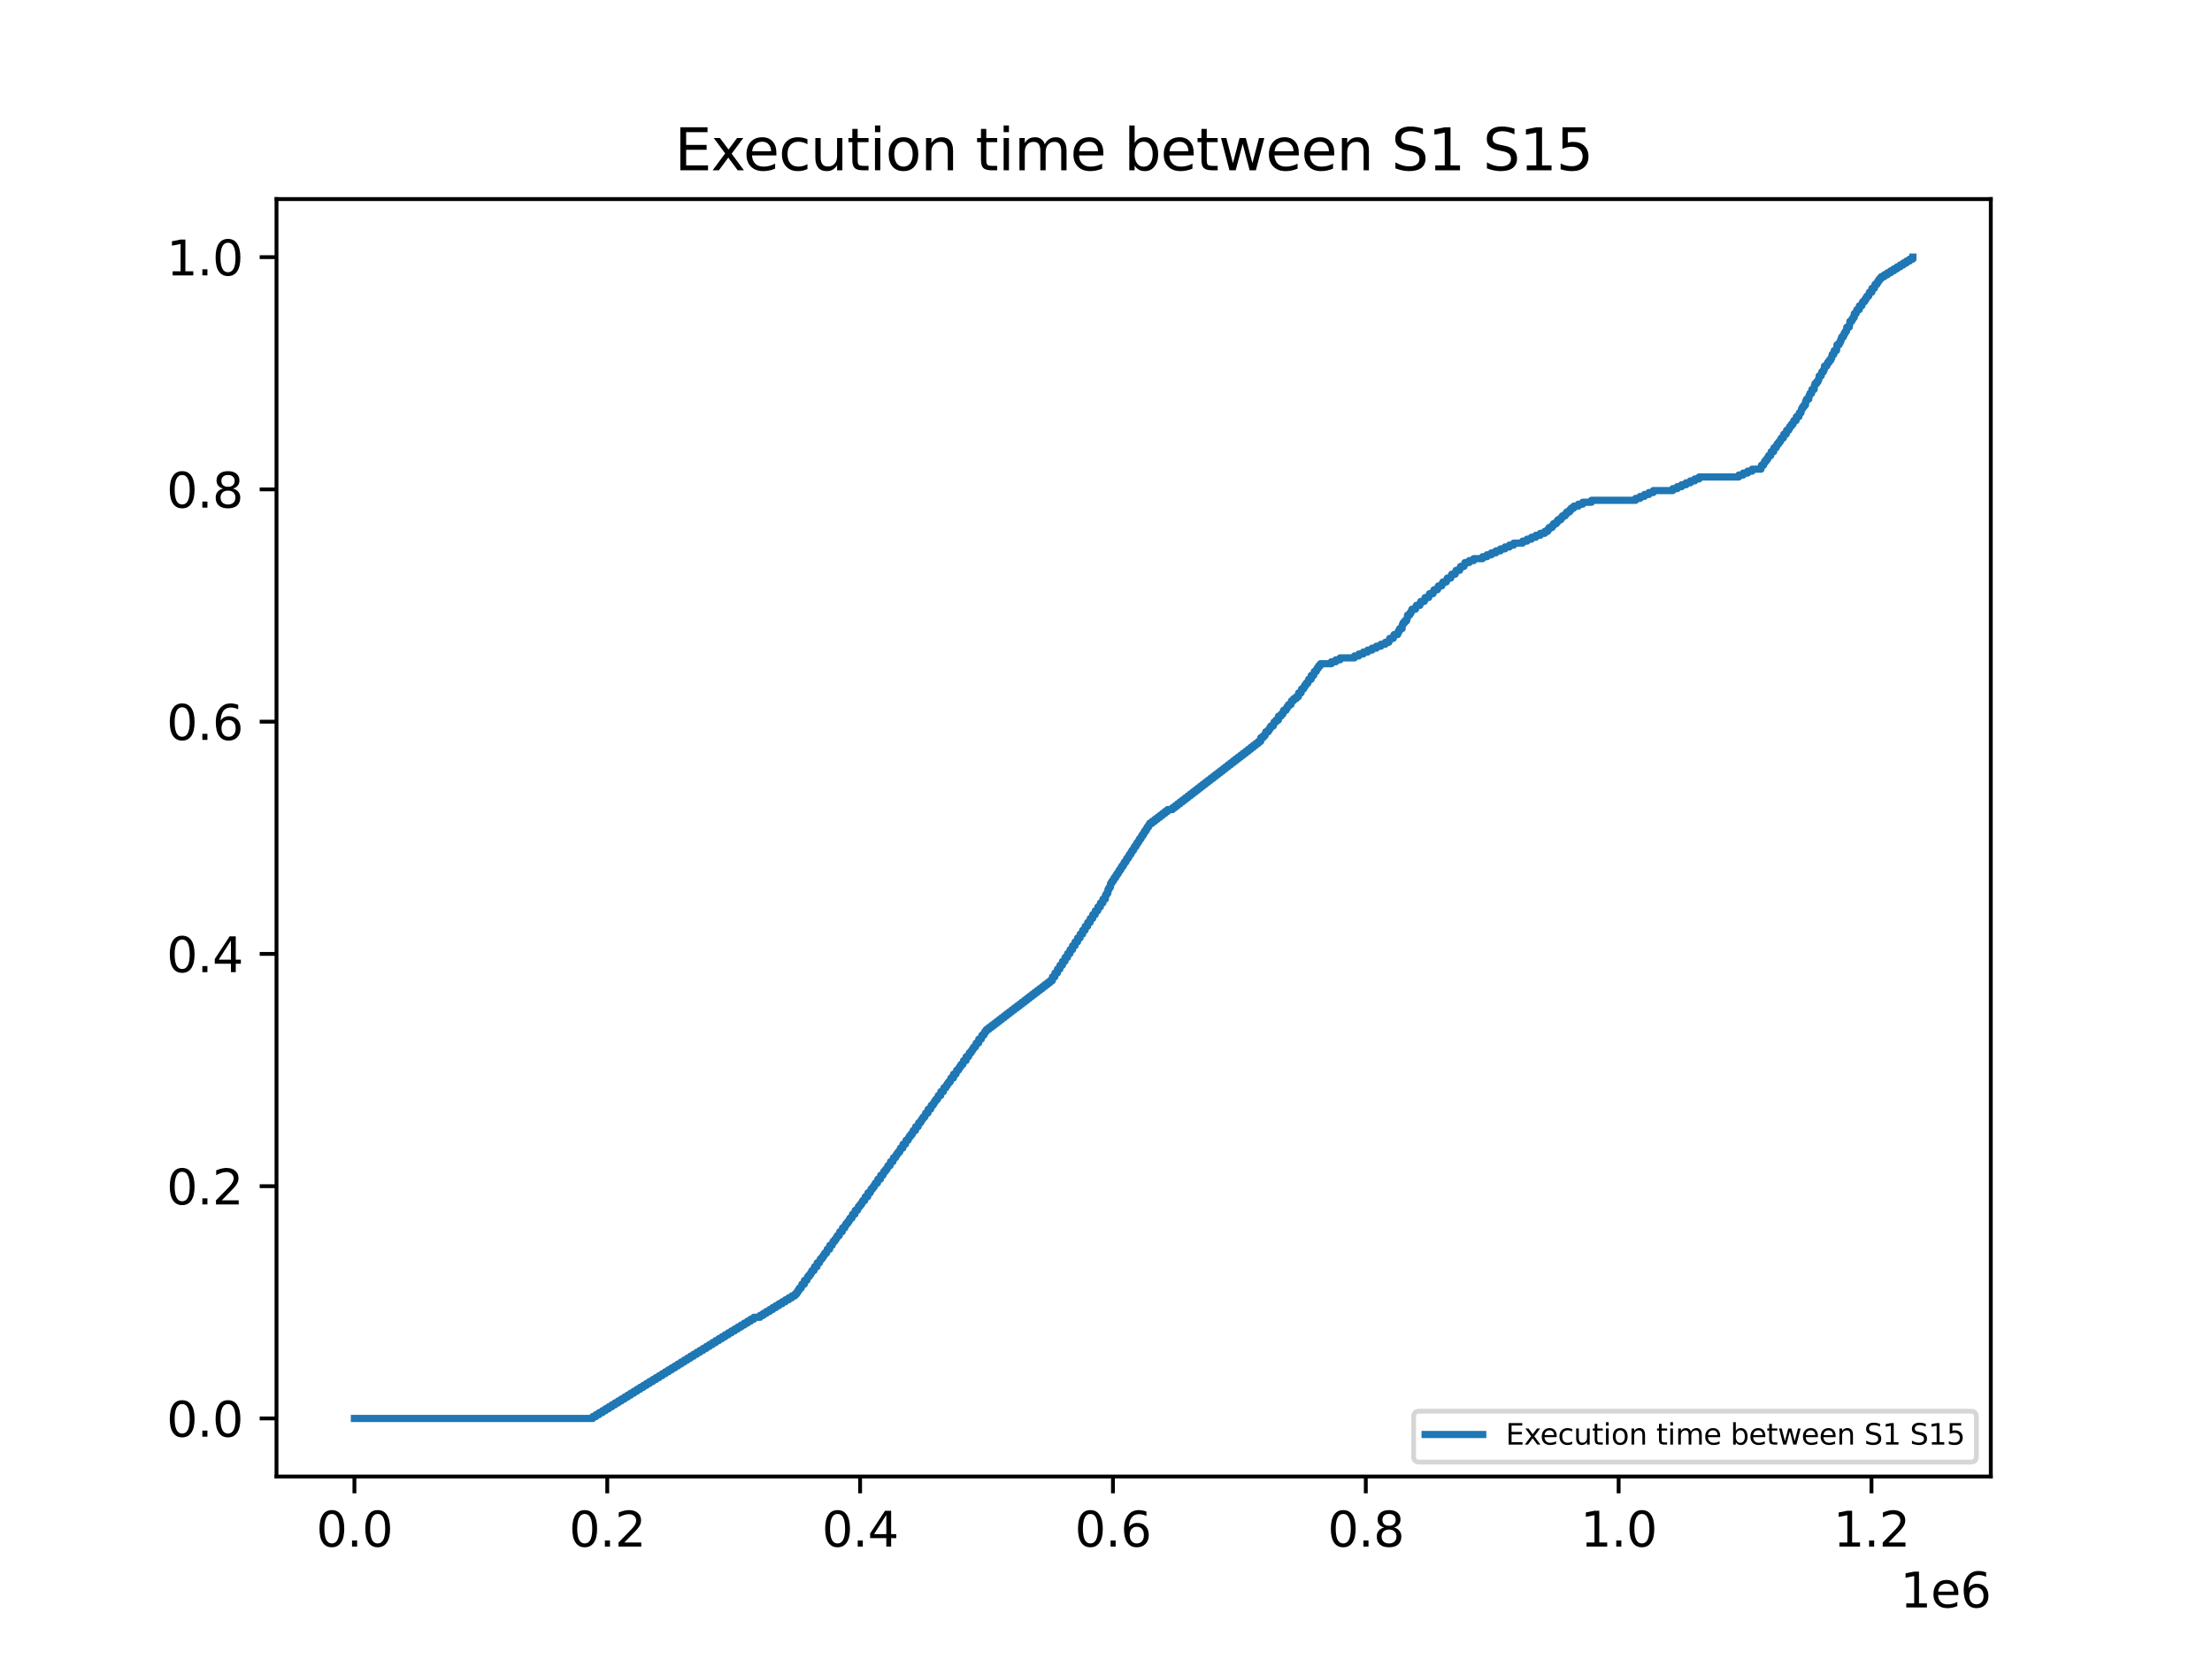 <?xml version="1.0" encoding="utf-8" standalone="no"?>
<!DOCTYPE svg PUBLIC "-//W3C//DTD SVG 1.1//EN"
  "http://www.w3.org/Graphics/SVG/1.1/DTD/svg11.dtd">
<svg xmlns:xlink="http://www.w3.org/1999/xlink" width="460.8pt" height="345.6pt" viewBox="0 0 460.8 345.6" xmlns="http://www.w3.org/2000/svg" version="1.1">
 <defs>
  <style type="text/css">*{stroke-linejoin: round; stroke-linecap: butt}</style>
 </defs>
 <g id="figure_1">
  <g id="patch_1">
   <path d="M 0 345.6 
L 460.8 345.6 
L 460.8 0 
L 0 0 
z
" style="fill: #ffffff"/>
  </g>
  <g id="axes_1">
   <g id="patch_2">
    <path d="M 57.6 307.584 
L 414.72 307.584 
L 414.72 41.472 
L 57.6 41.472 
z
" style="fill: #ffffff"/>
   </g>
   <g id="matplotlib.axis_1">
    <g id="xtick_1">
     <g id="line2d_1">
      <defs>
       <path id="mbcb44416d0" d="M 0 0 
L 0 3.5 
" style="stroke: #000000; stroke-width: 0.8"/>
      </defs>
      <g>
       <use xlink:href="#mbcb44416d0" x="73.833" y="307.584" style="stroke: #000000; stroke-width: 0.8"/>
      </g>
     </g>
     <g id="text_1">
      <!-- 0.0 -->
      <g transform="translate(65.881 322.182) scale(0.1 -0.1)">
       <defs>
        <path id="DejaVuSans-30" d="M 2034 4250 
Q 1547 4250 1301 3770 
Q 1056 3291 1056 2328 
Q 1056 1369 1301 889 
Q 1547 409 2034 409 
Q 2525 409 2770 889 
Q 3016 1369 3016 2328 
Q 3016 3291 2770 3770 
Q 2525 4250 2034 4250 
z
M 2034 4750 
Q 2819 4750 3233 4129 
Q 3647 3509 3647 2328 
Q 3647 1150 3233 529 
Q 2819 -91 2034 -91 
Q 1250 -91 836 529 
Q 422 1150 422 2328 
Q 422 3509 836 4129 
Q 1250 4750 2034 4750 
z
" transform="scale(0.016)"/>
        <path id="DejaVuSans-2e" d="M 684 794 
L 1344 794 
L 1344 0 
L 684 0 
L 684 794 
z
" transform="scale(0.016)"/>
       </defs>
       <use xlink:href="#DejaVuSans-30"/>
       <use xlink:href="#DejaVuSans-2e" x="63.623"/>
       <use xlink:href="#DejaVuSans-30" x="95.41"/>
      </g>
     </g>
    </g>
    <g id="xtick_2">
     <g id="line2d_2">
      <g>
       <use xlink:href="#mbcb44416d0" x="126.504" y="307.584" style="stroke: #000000; stroke-width: 0.8"/>
      </g>
     </g>
     <g id="text_2">
      <!-- 0.2 -->
      <g transform="translate(118.553 322.182) scale(0.1 -0.1)">
       <defs>
        <path id="DejaVuSans-32" d="M 1228 531 
L 3431 531 
L 3431 0 
L 469 0 
L 469 531 
Q 828 903 1448 1529 
Q 2069 2156 2228 2338 
Q 2531 2678 2651 2914 
Q 2772 3150 2772 3378 
Q 2772 3750 2511 3984 
Q 2250 4219 1831 4219 
Q 1534 4219 1204 4116 
Q 875 4013 500 3803 
L 500 4441 
Q 881 4594 1212 4672 
Q 1544 4750 1819 4750 
Q 2544 4750 2975 4387 
Q 3406 4025 3406 3419 
Q 3406 3131 3298 2873 
Q 3191 2616 2906 2266 
Q 2828 2175 2409 1742 
Q 1991 1309 1228 531 
z
" transform="scale(0.016)"/>
       </defs>
       <use xlink:href="#DejaVuSans-30"/>
       <use xlink:href="#DejaVuSans-2e" x="63.623"/>
       <use xlink:href="#DejaVuSans-32" x="95.41"/>
      </g>
     </g>
    </g>
    <g id="xtick_3">
     <g id="line2d_3">
      <g>
       <use xlink:href="#mbcb44416d0" x="179.176" y="307.584" style="stroke: #000000; stroke-width: 0.8"/>
      </g>
     </g>
     <g id="text_3">
      <!-- 0.4 -->
      <g transform="translate(171.224 322.182) scale(0.1 -0.1)">
       <defs>
        <path id="DejaVuSans-34" d="M 2419 4116 
L 825 1625 
L 2419 1625 
L 2419 4116 
z
M 2253 4666 
L 3047 4666 
L 3047 1625 
L 3713 1625 
L 3713 1100 
L 3047 1100 
L 3047 0 
L 2419 0 
L 2419 1100 
L 313 1100 
L 313 1709 
L 2253 4666 
z
" transform="scale(0.016)"/>
       </defs>
       <use xlink:href="#DejaVuSans-30"/>
       <use xlink:href="#DejaVuSans-2e" x="63.623"/>
       <use xlink:href="#DejaVuSans-34" x="95.41"/>
      </g>
     </g>
    </g>
    <g id="xtick_4">
     <g id="line2d_4">
      <g>
       <use xlink:href="#mbcb44416d0" x="231.848" y="307.584" style="stroke: #000000; stroke-width: 0.8"/>
      </g>
     </g>
     <g id="text_4">
      <!-- 0.6 -->
      <g transform="translate(223.896 322.182) scale(0.1 -0.1)">
       <defs>
        <path id="DejaVuSans-36" d="M 2113 2584 
Q 1688 2584 1439 2293 
Q 1191 2003 1191 1497 
Q 1191 994 1439 701 
Q 1688 409 2113 409 
Q 2538 409 2786 701 
Q 3034 994 3034 1497 
Q 3034 2003 2786 2293 
Q 2538 2584 2113 2584 
z
M 3366 4563 
L 3366 3988 
Q 3128 4100 2886 4159 
Q 2644 4219 2406 4219 
Q 1781 4219 1451 3797 
Q 1122 3375 1075 2522 
Q 1259 2794 1537 2939 
Q 1816 3084 2150 3084 
Q 2853 3084 3261 2657 
Q 3669 2231 3669 1497 
Q 3669 778 3244 343 
Q 2819 -91 2113 -91 
Q 1303 -91 875 529 
Q 447 1150 447 2328 
Q 447 3434 972 4092 
Q 1497 4750 2381 4750 
Q 2619 4750 2861 4703 
Q 3103 4656 3366 4563 
z
" transform="scale(0.016)"/>
       </defs>
       <use xlink:href="#DejaVuSans-30"/>
       <use xlink:href="#DejaVuSans-2e" x="63.623"/>
       <use xlink:href="#DejaVuSans-36" x="95.41"/>
      </g>
     </g>
    </g>
    <g id="xtick_5">
     <g id="line2d_5">
      <g>
       <use xlink:href="#mbcb44416d0" x="284.519" y="307.584" style="stroke: #000000; stroke-width: 0.8"/>
      </g>
     </g>
     <g id="text_5">
      <!-- 0.8 -->
      <g transform="translate(276.568 322.182) scale(0.1 -0.1)">
       <defs>
        <path id="DejaVuSans-38" d="M 2034 2216 
Q 1584 2216 1326 1975 
Q 1069 1734 1069 1313 
Q 1069 891 1326 650 
Q 1584 409 2034 409 
Q 2484 409 2743 651 
Q 3003 894 3003 1313 
Q 3003 1734 2745 1975 
Q 2488 2216 2034 2216 
z
M 1403 2484 
Q 997 2584 770 2862 
Q 544 3141 544 3541 
Q 544 4100 942 4425 
Q 1341 4750 2034 4750 
Q 2731 4750 3128 4425 
Q 3525 4100 3525 3541 
Q 3525 3141 3298 2862 
Q 3072 2584 2669 2484 
Q 3125 2378 3379 2068 
Q 3634 1759 3634 1313 
Q 3634 634 3220 271 
Q 2806 -91 2034 -91 
Q 1263 -91 848 271 
Q 434 634 434 1313 
Q 434 1759 690 2068 
Q 947 2378 1403 2484 
z
M 1172 3481 
Q 1172 3119 1398 2916 
Q 1625 2713 2034 2713 
Q 2441 2713 2670 2916 
Q 2900 3119 2900 3481 
Q 2900 3844 2670 4047 
Q 2441 4250 2034 4250 
Q 1625 4250 1398 4047 
Q 1172 3844 1172 3481 
z
" transform="scale(0.016)"/>
       </defs>
       <use xlink:href="#DejaVuSans-30"/>
       <use xlink:href="#DejaVuSans-2e" x="63.623"/>
       <use xlink:href="#DejaVuSans-38" x="95.41"/>
      </g>
     </g>
    </g>
    <g id="xtick_6">
     <g id="line2d_6">
      <g>
       <use xlink:href="#mbcb44416d0" x="337.191" y="307.584" style="stroke: #000000; stroke-width: 0.8"/>
      </g>
     </g>
     <g id="text_6">
      <!-- 1.0 -->
      <g transform="translate(329.239 322.182) scale(0.1 -0.1)">
       <defs>
        <path id="DejaVuSans-31" d="M 794 531 
L 1825 531 
L 1825 4091 
L 703 3866 
L 703 4441 
L 1819 4666 
L 2450 4666 
L 2450 531 
L 3481 531 
L 3481 0 
L 794 0 
L 794 531 
z
" transform="scale(0.016)"/>
       </defs>
       <use xlink:href="#DejaVuSans-31"/>
       <use xlink:href="#DejaVuSans-2e" x="63.623"/>
       <use xlink:href="#DejaVuSans-30" x="95.41"/>
      </g>
     </g>
    </g>
    <g id="xtick_7">
     <g id="line2d_7">
      <g>
       <use xlink:href="#mbcb44416d0" x="389.862" y="307.584" style="stroke: #000000; stroke-width: 0.8"/>
      </g>
     </g>
     <g id="text_7">
      <!-- 1.2 -->
      <g transform="translate(381.911 322.182) scale(0.1 -0.1)">
       <use xlink:href="#DejaVuSans-31"/>
       <use xlink:href="#DejaVuSans-2e" x="63.623"/>
       <use xlink:href="#DejaVuSans-32" x="95.41"/>
      </g>
     </g>
    </g>
    <g id="text_8">
     <!-- 1e6 -->
     <g transform="translate(395.842 334.861) scale(0.1 -0.1)">
      <defs>
       <path id="DejaVuSans-65" d="M 3597 1894 
L 3597 1613 
L 953 1613 
Q 991 1019 1311 708 
Q 1631 397 2203 397 
Q 2534 397 2845 478 
Q 3156 559 3463 722 
L 3463 178 
Q 3153 47 2828 -22 
Q 2503 -91 2169 -91 
Q 1331 -91 842 396 
Q 353 884 353 1716 
Q 353 2575 817 3079 
Q 1281 3584 2069 3584 
Q 2775 3584 3186 3129 
Q 3597 2675 3597 1894 
z
M 3022 2063 
Q 3016 2534 2758 2815 
Q 2500 3097 2075 3097 
Q 1594 3097 1305 2825 
Q 1016 2553 972 2059 
L 3022 2063 
z
" transform="scale(0.016)"/>
      </defs>
      <use xlink:href="#DejaVuSans-31"/>
      <use xlink:href="#DejaVuSans-65" x="63.623"/>
      <use xlink:href="#DejaVuSans-36" x="125.146"/>
     </g>
    </g>
   </g>
   <g id="matplotlib.axis_2">
    <g id="ytick_1">
     <g id="line2d_8">
      <defs>
       <path id="mbd85c12680" d="M 0 0 
L -3.5 0 
" style="stroke: #000000; stroke-width: 0.8"/>
      </defs>
      <g>
       <use xlink:href="#mbd85c12680" x="57.6" y="295.488" style="stroke: #000000; stroke-width: 0.8"/>
      </g>
     </g>
     <g id="text_9">
      <!-- 0.0 -->
      <g transform="translate(34.697 299.287) scale(0.1 -0.1)">
       <use xlink:href="#DejaVuSans-30"/>
       <use xlink:href="#DejaVuSans-2e" x="63.623"/>
       <use xlink:href="#DejaVuSans-30" x="95.41"/>
      </g>
     </g>
    </g>
    <g id="ytick_2">
     <g id="line2d_9">
      <g>
       <use xlink:href="#mbd85c12680" x="57.6" y="247.104" style="stroke: #000000; stroke-width: 0.8"/>
      </g>
     </g>
     <g id="text_10">
      <!-- 0.2 -->
      <g transform="translate(34.697 250.903) scale(0.1 -0.1)">
       <use xlink:href="#DejaVuSans-30"/>
       <use xlink:href="#DejaVuSans-2e" x="63.623"/>
       <use xlink:href="#DejaVuSans-32" x="95.41"/>
      </g>
     </g>
    </g>
    <g id="ytick_3">
     <g id="line2d_10">
      <g>
       <use xlink:href="#mbd85c12680" x="57.6" y="198.72" style="stroke: #000000; stroke-width: 0.8"/>
      </g>
     </g>
     <g id="text_11">
      <!-- 0.4 -->
      <g transform="translate(34.697 202.519) scale(0.1 -0.1)">
       <use xlink:href="#DejaVuSans-30"/>
       <use xlink:href="#DejaVuSans-2e" x="63.623"/>
       <use xlink:href="#DejaVuSans-34" x="95.41"/>
      </g>
     </g>
    </g>
    <g id="ytick_4">
     <g id="line2d_11">
      <g>
       <use xlink:href="#mbd85c12680" x="57.6" y="150.336" style="stroke: #000000; stroke-width: 0.8"/>
      </g>
     </g>
     <g id="text_12">
      <!-- 0.6 -->
      <g transform="translate(34.697 154.135) scale(0.1 -0.1)">
       <use xlink:href="#DejaVuSans-30"/>
       <use xlink:href="#DejaVuSans-2e" x="63.623"/>
       <use xlink:href="#DejaVuSans-36" x="95.41"/>
      </g>
     </g>
    </g>
    <g id="ytick_5">
     <g id="line2d_12">
      <g>
       <use xlink:href="#mbd85c12680" x="57.6" y="101.952" style="stroke: #000000; stroke-width: 0.8"/>
      </g>
     </g>
     <g id="text_13">
      <!-- 0.8 -->
      <g transform="translate(34.697 105.751) scale(0.1 -0.1)">
       <use xlink:href="#DejaVuSans-30"/>
       <use xlink:href="#DejaVuSans-2e" x="63.623"/>
       <use xlink:href="#DejaVuSans-38" x="95.41"/>
      </g>
     </g>
    </g>
    <g id="ytick_6">
     <g id="line2d_13">
      <g>
       <use xlink:href="#mbd85c12680" x="57.6" y="53.568" style="stroke: #000000; stroke-width: 0.8"/>
      </g>
     </g>
     <g id="text_14">
      <!-- 1.0 -->
      <g transform="translate(34.697 57.367) scale(0.1 -0.1)">
       <use xlink:href="#DejaVuSans-31"/>
       <use xlink:href="#DejaVuSans-2e" x="63.623"/>
       <use xlink:href="#DejaVuSans-30" x="95.41"/>
      </g>
     </g>
    </g>
   </g>
   <g id="line2d_14">
    <path d="M 73.833 295.488 
L 123.494 295.488 
L 123.494 295.083 
L 124.166 295.083 
L 124.166 294.678 
L 124.821 294.678 
L 124.821 294.272 
L 125.498 294.272 
L 125.498 293.867 
L 126.146 293.867 
L 126.146 293.462 
L 126.812 293.462 
L 126.812 293.057 
L 127.46 293.057 
L 127.46 292.651 
L 128.113 292.651 
L 128.113 292.246 
L 128.782 292.246 
L 128.782 291.841 
L 129.443 291.841 
L 129.443 291.436 
L 130.104 291.436 
L 130.104 291.031 
L 130.744 291.031 
L 130.744 290.625 
L 131.39 290.625 
L 131.39 290.22 
L 132.053 290.22 
L 132.053 289.815 
L 132.699 289.815 
L 132.699 289.41 
L 133.352 289.41 
L 133.352 289.004 
L 134.002 289.004 
L 134.002 288.599 
L 134.666 288.599 
L 134.666 288.194 
L 135.314 288.194 
L 135.314 287.789 
L 135.99 287.789 
L 135.99 287.383 
L 136.649 287.383 
L 136.649 286.978 
L 137.315 286.978 
L 137.315 286.573 
L 137.963 286.573 
L 137.963 286.168 
L 138.606 286.168 
L 138.606 285.763 
L 139.261 285.763 
L 139.261 285.357 
L 139.915 285.357 
L 139.915 284.952 
L 140.583 284.952 
L 140.583 284.547 
L 141.226 284.547 
L 141.226 284.142 
L 141.884 284.142 
L 141.884 283.736 
L 142.532 283.736 
L 142.532 283.331 
L 143.188 283.331 
L 143.188 282.926 
L 143.828 282.926 
L 143.828 282.521 
L 144.479 282.521 
L 144.479 282.116 
L 145.14 282.116 
L 145.14 281.71 
L 145.803 281.71 
L 145.803 281.305 
L 146.469 281.305 
L 146.469 280.9 
L 147.125 280.9 
L 147.125 280.495 
L 147.778 280.495 
L 147.778 280.089 
L 148.429 280.089 
L 148.429 279.684 
L 149.079 279.684 
L 149.079 279.279 
L 149.735 279.279 
L 149.735 278.874 
L 150.401 278.874 
L 150.401 278.469 
L 151.049 278.469 
L 151.049 278.063 
L 151.705 278.063 
L 151.705 277.658 
L 152.369 277.658 
L 152.369 277.253 
L 153.046 277.253 
L 153.046 276.848 
L 153.699 276.848 
L 153.699 276.442 
L 154.368 276.442 
L 154.368 276.037 
L 155.037 276.037 
L 155.037 275.632 
L 155.705 275.632 
L 155.705 275.227 
L 156.372 275.227 
L 156.372 274.821 
L 157.035 274.821 
L 157.035 274.416 
L 158.339 274.416 
L 158.339 274.011 
L 158.997 274.011 
L 158.997 273.606 
L 159.645 273.606 
L 159.645 273.201 
L 160.322 273.201 
L 160.322 272.795 
L 160.975 272.795 
L 160.975 272.39 
L 161.631 272.39 
L 161.631 271.985 
L 162.282 271.985 
L 162.282 271.58 
L 162.956 271.58 
L 162.956 271.174 
L 163.625 271.174 
L 163.625 270.769 
L 164.299 270.769 
L 164.299 270.364 
L 164.947 270.364 
L 164.947 269.959 
L 165.602 269.959 
L 165.602 269.554 
L 165.995 269.554 
L 165.995 269.148 
L 166.253 269.148 
L 166.253 268.743 
L 166.508 268.743 
L 166.508 268.338 
L 166.911 268.338 
L 166.911 267.933 
L 167.04 267.933 
L 167.04 267.527 
L 167.557 267.527 
L 167.583 266.717 
L 168.086 266.717 
L 168.086 266.312 
L 168.252 266.312 
L 168.252 265.906 
L 168.615 265.906 
L 168.615 265.501 
L 168.915 265.501 
L 168.915 265.096 
L 169.131 265.096 
L 169.131 264.691 
L 169.577 264.691 
L 169.671 263.88 
L 170.201 263.88 
L 170.227 263.07 
L 170.719 263.07 
L 170.719 262.665 
L 170.875 262.665 
L 170.875 262.259 
L 171.251 262.259 
L 171.251 261.854 
L 171.531 261.854 
L 171.531 261.449 
L 171.791 261.449 
L 171.791 261.044 
L 172.189 261.044 
L 172.189 260.639 
L 172.321 260.639 
L 172.321 260.233 
L 172.84 260.233 
L 172.855 259.423 
L 173.366 259.423 
L 173.366 259.018 
L 173.524 259.018 
L 173.524 258.612 
L 173.893 258.612 
L 173.893 258.207 
L 174.183 258.207 
L 174.183 257.802 
L 174.414 257.802 
L 174.414 257.397 
L 174.844 257.397 
L 174.944 256.586 
L 175.465 256.586 
L 175.515 255.776 
L 176 255.776 
L 176 255.371 
L 176.171 255.371 
L 176.171 254.965 
L 176.527 254.965 
L 176.527 254.56 
L 176.827 254.56 
L 176.827 254.155 
L 177.059 254.155 
L 177.059 253.75 
L 177.483 253.75 
L 177.588 252.939 
L 178.099 252.939 
L 178.154 252.129 
L 178.639 252.129 
L 178.639 251.724 
L 178.828 251.724 
L 178.828 251.318 
L 179.16 251.318 
L 179.16 250.913 
L 179.495 250.913 
L 179.495 250.508 
L 179.703 250.508 
L 179.703 250.103 
L 180.135 250.103 
L 180.243 249.292 
L 180.772 249.292 
L 180.809 248.482 
L 181.293 248.482 
L 181.293 248.077 
L 181.464 248.077 
L 181.464 247.671 
L 181.812 247.671 
L 181.812 247.266 
L 182.118 247.266 
L 182.118 246.861 
L 182.347 246.861 
L 182.347 246.456 
L 182.789 246.456 
L 182.873 245.645 
L 183.413 245.645 
L 183.45 244.835 
L 183.937 244.835 
L 183.937 244.43 
L 184.114 244.43 
L 184.114 244.024 
L 184.467 244.024 
L 184.467 243.619 
L 184.785 243.619 
L 184.785 243.214 
L 184.986 243.214 
L 184.986 242.809 
L 185.436 242.809 
L 185.507 241.998 
L 186.023 241.998 
L 186.105 241.188 
L 186.547 241.188 
L 186.547 240.782 
L 186.776 240.782 
L 186.776 240.377 
L 187.077 240.377 
L 187.077 239.972 
L 187.43 239.972 
L 187.43 239.567 
L 187.59 239.567 
L 187.59 239.162 
L 188.085 239.162 
L 188.117 238.351 
L 188.644 238.351 
L 188.736 237.541 
L 189.17 237.541 
L 189.17 237.135 
L 189.384 237.135 
L 189.384 236.73 
L 189.708 236.73 
L 189.708 236.325 
L 190.047 236.325 
L 190.047 235.92 
L 190.226 235.92 
L 190.226 235.515 
L 190.706 235.515 
L 190.748 234.704 
L 191.261 234.704 
L 191.261 234.299 
L 191.375 234.299 
L 191.375 233.894 
L 191.783 233.894 
L 191.783 233.488 
L 192.02 233.488 
L 192.02 233.083 
L 192.31 233.083 
L 192.31 232.678 
L 192.67 232.678 
L 192.67 232.273 
L 192.831 232.273 
L 192.831 231.867 
L 193.321 231.867 
L 193.363 231.057 
L 193.887 231.057 
L 193.992 230.247 
L 194.406 230.247 
L 194.406 229.841 
L 194.64 229.841 
L 194.64 229.436 
L 194.927 229.436 
L 194.927 229.031 
L 195.293 229.031 
L 195.293 228.626 
L 195.454 228.626 
L 195.454 228.22 
L 195.97 228.22 
L 195.991 227.41 
L 196.529 227.41 
L 196.626 226.6 
L 197.053 226.6 
L 197.053 226.194 
L 197.298 226.194 
L 197.298 225.789 
L 197.577 225.789 
L 197.577 225.384 
L 197.956 225.384 
L 197.956 224.979 
L 198.093 224.979 
L 198.093 224.573 
L 198.62 224.573 
L 198.622 223.763 
L 199.152 223.763 
L 199.152 223.358 
L 199.281 223.358 
L 199.281 222.953 
L 199.673 222.953 
L 199.673 222.547 
L 199.939 222.547 
L 199.939 222.142 
L 200.197 222.142 
L 200.197 221.737 
L 200.6 221.737 
L 200.6 221.332 
L 200.727 221.332 
L 200.727 220.926 
L 201.256 220.926 
L 201.264 220.116 
L 201.78 220.116 
L 201.78 219.711 
L 201.925 219.711 
L 201.925 219.305 
L 202.309 219.305 
L 202.309 218.9 
L 202.578 218.9 
L 202.578 218.495 
L 202.833 218.495 
L 202.833 218.09 
L 203.226 218.09 
L 203.226 217.685 
L 203.371 217.685 
L 203.371 217.279 
L 203.879 217.279 
L 203.895 216.469 
L 204.424 216.469 
L 204.532 215.658 
L 204.964 215.658 
L 204.964 215.253 
L 205.175 215.253 
L 205.175 214.848 
L 205.488 214.848 
L 205.488 214.443 
L 206.007 214.443 
L 206.007 214.038 
L 206.547 214.038 
L 206.547 213.632 
L 207.084 213.632 
L 207.084 213.227 
L 207.608 213.227 
L 207.608 212.822 
L 208.135 212.822 
L 208.135 212.417 
L 208.659 212.417 
L 208.659 212.011 
L 209.196 212.011 
L 209.196 211.606 
L 209.712 211.606 
L 209.712 211.201 
L 210.244 211.201 
L 210.244 210.796 
L 210.768 210.796 
L 210.768 210.391 
L 211.303 210.391 
L 211.303 209.985 
L 211.845 209.985 
L 211.845 209.58 
L 212.383 209.58 
L 212.383 209.175 
L 212.907 209.175 
L 212.907 208.77 
L 213.436 208.77 
L 213.436 208.364 
L 213.952 208.364 
L 213.952 207.959 
L 214.474 207.959 
L 214.474 207.554 
L 215.008 207.554 
L 215.008 207.149 
L 215.548 207.149 
L 215.548 206.743 
L 216.075 206.743 
L 216.075 206.338 
L 216.61 206.338 
L 216.61 205.933 
L 217.147 205.933 
L 217.147 205.528 
L 217.66 205.528 
L 217.66 205.123 
L 218.198 205.123 
L 218.198 204.717 
L 218.716 204.717 
L 218.716 204.312 
L 219.209 204.312 
L 219.243 203.502 
L 219.738 203.502 
L 219.762 202.691 
L 220.278 202.691 
L 220.294 201.881 
L 220.8 201.881 
L 220.818 201.07 
L 221.326 201.07 
L 221.34 200.26 
L 221.853 200.26 
L 221.869 199.449 
L 222.38 199.449 
L 222.39 198.639 
L 222.899 198.639 
L 222.914 197.829 
L 223.431 197.829 
L 223.433 197.018 
L 223.955 197.018 
L 223.96 196.208 
L 224.476 196.208 
L 224.489 195.397 
L 225.003 195.397 
L 225.021 194.587 
L 225.535 194.587 
L 225.537 193.776 
L 226.051 193.776 
L 226.064 192.966 
L 226.575 192.966 
L 226.586 192.155 
L 227.102 192.155 
L 227.11 191.345 
L 227.623 191.345 
L 227.634 190.534 
L 228.158 190.534 
L 228.171 189.724 
L 228.69 189.724 
L 228.711 188.914 
L 229.224 188.914 
L 229.246 188.103 
L 229.749 188.103 
L 229.764 187.293 
L 230.273 187.293 
L 230.283 186.482 
L 230.51 186.482 
L 230.51 186.077 
L 230.791 186.077 
L 230.813 185.266 
L 231.044 185.266 
L 231.044 184.861 
L 231.308 184.861 
L 231.342 184.051 
L 231.579 184.051 
L 231.579 183.646 
L 231.869 183.646 
L 231.869 183.24 
L 232.108 183.24 
L 232.108 182.835 
L 232.411 182.835 
L 232.411 182.43 
L 232.638 182.43 
L 232.638 182.025 
L 232.948 182.025 
L 232.948 181.619 
L 233.17 181.619 
L 233.17 181.214 
L 233.475 181.214 
L 233.475 180.809 
L 233.691 180.809 
L 233.691 180.404 
L 234.012 180.404 
L 234.012 179.999 
L 234.21 179.999 
L 234.21 179.593 
L 234.544 179.593 
L 234.544 179.188 
L 234.737 179.188 
L 234.737 178.783 
L 235.068 178.783 
L 235.068 178.378 
L 235.274 178.378 
L 235.274 177.972 
L 235.595 177.972 
L 235.595 177.567 
L 235.795 177.567 
L 235.795 177.162 
L 236.122 177.162 
L 236.122 176.757 
L 236.317 176.757 
L 236.317 176.352 
L 236.646 176.352 
L 236.646 175.946 
L 236.851 175.946 
L 236.851 175.541 
L 237.167 175.541 
L 237.167 175.136 
L 237.375 175.136 
L 237.375 174.731 
L 237.694 174.731 
L 237.694 174.325 
L 237.91 174.325 
L 237.91 173.92 
L 238.221 173.92 
L 238.221 173.515 
L 238.434 173.515 
L 238.434 173.11 
L 238.74 173.11 
L 238.74 172.704 
L 238.969 172.704 
L 238.969 172.299 
L 239.264 172.299 
L 239.264 171.894 
L 239.498 171.894 
L 239.498 171.489 
L 240.038 171.489 
L 240.038 171.084 
L 240.578 171.084 
L 240.578 170.678 
L 241.102 170.678 
L 241.102 170.273 
L 241.637 170.273 
L 241.637 169.868 
L 242.158 169.868 
L 242.158 169.463 
L 242.685 169.463 
L 242.685 169.057 
L 243.214 169.057 
L 243.214 168.652 
L 244.262 168.652 
L 244.262 168.247 
L 244.802 168.247 
L 244.802 167.842 
L 245.318 167.842 
L 245.318 167.437 
L 245.842 167.437 
L 245.842 167.031 
L 246.38 167.031 
L 246.38 166.626 
L 246.904 166.626 
L 246.904 166.221 
L 247.428 166.221 
L 247.428 165.816 
L 247.96 165.816 
L 247.96 165.41 
L 248.481 165.41 
L 248.481 165.005 
L 249.005 165.005 
L 249.005 164.6 
L 249.529 164.6 
L 249.529 164.195 
L 250.046 164.195 
L 250.046 163.79 
L 250.57 163.79 
L 250.57 163.384 
L 251.099 163.384 
L 251.099 162.979 
L 251.615 162.979 
L 251.615 162.574 
L 252.145 162.574 
L 252.145 162.169 
L 252.682 162.169 
L 252.682 161.763 
L 253.201 161.763 
L 253.201 161.358 
L 253.74 161.358 
L 253.74 160.953 
L 254.257 160.953 
L 254.257 160.548 
L 254.791 160.548 
L 254.791 160.142 
L 255.31 160.142 
L 255.31 159.737 
L 255.834 159.737 
L 255.834 159.332 
L 256.356 159.332 
L 256.356 158.927 
L 256.88 158.927 
L 256.88 158.522 
L 257.404 158.522 
L 257.404 158.116 
L 257.938 158.116 
L 257.938 157.711 
L 258.468 157.711 
L 258.468 157.306 
L 258.994 157.306 
L 258.994 156.901 
L 259.524 156.901 
L 259.524 156.495 
L 260.048 156.495 
L 260.048 156.09 
L 260.564 156.09 
L 260.564 155.685 
L 261.08 155.685 
L 261.08 155.28 
L 261.602 155.28 
L 261.602 154.875 
L 262.126 154.875 
L 262.126 154.469 
L 262.613 154.469 
L 262.645 153.659 
L 263.169 153.659 
L 263.169 153.254 
L 263.54 153.254 
L 263.54 152.848 
L 263.687 152.848 
L 263.687 152.443 
L 264.214 152.443 
L 264.214 152.038 
L 264.478 152.038 
L 264.478 151.633 
L 264.741 151.633 
L 264.741 151.227 
L 265.265 151.227 
L 265.265 150.822 
L 265.394 150.822 
L 265.394 150.417 
L 265.8 150.417 
L 265.8 150.012 
L 266.316 150.012 
L 266.324 149.201 
L 266.853 149.201 
L 266.853 148.796 
L 267.235 148.796 
L 267.235 148.391 
L 267.375 148.391 
L 267.375 147.986 
L 267.899 147.986 
L 267.899 147.58 
L 268.149 147.58 
L 268.149 147.175 
L 268.428 147.175 
L 268.428 146.77 
L 268.947 146.77 
L 269.055 145.96 
L 269.484 145.96 
L 269.484 145.554 
L 270.011 145.554 
L 270.011 145.149 
L 270.477 145.149 
L 270.53 144.339 
L 271.046 144.339 
L 271.135 143.528 
L 271.575 143.528 
L 271.575 143.123 
L 271.804 143.123 
L 271.804 142.718 
L 272.091 142.718 
L 272.091 142.313 
L 272.468 142.313 
L 272.468 141.907 
L 272.623 141.907 
L 272.623 141.502 
L 273.139 141.502 
L 273.158 140.692 
L 273.682 140.692 
L 273.793 139.881 
L 274.209 139.881 
L 274.209 139.476 
L 274.44 139.476 
L 274.44 139.071 
L 274.73 139.071 
L 274.73 138.665 
L 275.091 138.665 
L 275.091 138.26 
L 277.353 138.26 
L 277.353 137.855 
L 278.278 137.855 
L 278.278 137.45 
L 279.176 137.45 
L 279.176 137.045 
L 282.165 137.045 
L 282.165 136.639 
L 283.079 136.639 
L 283.079 136.234 
L 284.006 136.234 
L 284.006 135.829 
L 284.914 135.829 
L 284.914 135.424 
L 285.825 135.424 
L 285.825 135.018 
L 286.737 135.018 
L 286.737 134.613 
L 287.669 134.613 
L 287.669 134.208 
L 288.585 134.208 
L 288.585 133.803 
L 289.325 133.803 
L 289.325 133.398 
L 289.497 133.398 
L 289.497 132.992 
L 290.237 132.992 
L 290.237 132.587 
L 290.416 132.587 
L 290.416 132.182 
L 291.169 132.182 
L 291.169 131.777 
L 291.348 131.777 
L 291.348 131.371 
L 291.556 131.371 
L 291.556 130.966 
L 292.085 130.966 
L 292.106 130.156 
L 292.278 130.156 
L 292.278 129.751 
L 292.609 129.751 
L 292.609 129.345 
L 293.023 129.345 
L 293.023 128.94 
L 293.144 128.94 
L 293.21 128.13 
L 293.673 128.13 
L 293.673 127.724 
L 293.937 127.724 
L 293.937 127.319 
L 294.126 127.319 
L 294.126 126.914 
L 294.877 126.914 
L 294.877 126.509 
L 295.056 126.509 
L 295.056 126.103 
L 295.804 126.103 
L 295.804 125.698 
L 295.954 125.698 
L 295.954 125.293 
L 296.715 125.293 
L 296.715 124.888 
L 296.863 124.888 
L 296.863 124.483 
L 297.624 124.483 
L 297.624 124.077 
L 297.784 124.077 
L 297.784 123.672 
L 298.527 123.672 
L 298.527 123.267 
L 298.717 123.267 
L 298.717 122.862 
L 299.446 122.862 
L 299.446 122.456 
L 299.638 122.456 
L 299.638 122.051 
L 300.347 122.051 
L 300.347 121.646 
L 300.566 121.646 
L 300.566 121.241 
L 301.295 121.241 
L 301.295 120.836 
L 301.487 120.836 
L 301.487 120.43 
L 302.214 120.43 
L 302.214 120.025 
L 302.412 120.025 
L 302.412 119.62 
L 303.149 119.62 
L 303.149 119.215 
L 303.328 119.215 
L 303.328 118.809 
L 304.076 118.809 
L 304.076 118.404 
L 304.25 118.404 
L 304.25 117.999 
L 304.979 117.999 
L 304.979 117.594 
L 305.169 117.594 
L 305.169 117.189 
L 306.075 117.189 
L 306.075 116.783 
L 306.991 116.783 
L 306.991 116.378 
L 308.853 116.378 
L 308.853 115.973 
L 309.775 115.973 
L 309.775 115.568 
L 310.692 115.568 
L 310.692 115.162 
L 311.629 115.162 
L 311.629 114.757 
L 312.564 114.757 
L 312.564 114.352 
L 313.507 114.352 
L 313.507 113.947 
L 314.447 113.947 
L 314.447 113.541 
L 315.348 113.541 
L 315.348 113.136 
L 317.189 113.136 
L 317.189 112.731 
L 318.108 112.731 
L 318.108 112.326 
L 319.022 112.326 
L 319.022 111.921 
L 319.928 111.921 
L 319.928 111.515 
L 320.86 111.515 
L 320.86 111.11 
L 321.787 111.11 
L 321.787 110.705 
L 322.403 110.705 
L 322.403 110.3 
L 322.701 110.3 
L 322.701 109.894 
L 323.33 109.894 
L 323.33 109.489 
L 323.63 109.489 
L 323.63 109.084 
L 324.226 109.084 
L 324.226 108.679 
L 324.55 108.679 
L 324.55 108.274 
L 325.142 108.274 
L 325.142 107.868 
L 325.469 107.868 
L 325.469 107.463 
L 326.056 107.463 
L 326.056 107.058 
L 326.382 107.058 
L 326.382 106.653 
L 326.957 106.653 
L 326.957 106.247 
L 327.312 106.247 
L 327.312 105.842 
L 327.857 105.842 
L 327.857 105.437 
L 328.805 105.437 
L 328.805 105.032 
L 329.709 105.032 
L 329.709 104.626 
L 331.534 104.626 
L 331.534 104.221 
L 340.738 104.221 
L 340.738 103.816 
L 341.673 103.816 
L 341.673 103.411 
L 342.568 103.411 
L 342.568 103.006 
L 343.501 103.006 
L 343.501 102.6 
L 344.415 102.6 
L 344.415 102.195 
L 348.47 102.195 
L 348.47 101.79 
L 349.392 101.79 
L 349.392 101.385 
L 350.309 101.385 
L 350.309 100.979 
L 351.238 100.979 
L 351.238 100.574 
L 352.147 100.574 
L 352.147 100.169 
L 353.069 100.169 
L 353.069 99.764 
L 353.969 99.764 
L 353.969 99.359 
L 362.226 99.359 
L 362.226 98.953 
L 363.145 98.953 
L 363.145 98.548 
L 364.069 98.548 
L 364.069 98.143 
L 365.009 98.143 
L 365.009 97.738 
L 366.85 97.738 
L 366.929 96.927 
L 367.382 96.927 
L 367.382 96.522 
L 367.58 96.522 
L 367.58 96.117 
L 367.906 96.117 
L 367.906 95.712 
L 368.225 95.712 
L 368.225 95.306 
L 368.438 95.306 
L 368.438 94.901 
L 368.886 94.901 
L 368.965 94.091 
L 369.492 94.091 
L 369.534 93.28 
L 370.008 93.28 
L 370.008 92.875 
L 370.195 92.875 
L 370.195 92.47 
L 370.527 92.47 
L 370.527 92.064 
L 370.856 92.064 
L 370.856 91.659 
L 371.064 91.659 
L 371.064 91.254 
L 371.509 91.254 
L 371.583 90.444 
L 372.107 90.444 
L 372.175 89.633 
L 372.633 89.633 
L 372.633 89.228 
L 372.834 89.228 
L 372.834 88.823 
L 373.147 88.823 
L 373.147 88.417 
L 373.503 88.417 
L 373.503 88.012 
L 373.684 88.012 
L 373.684 87.607 
L 374.158 87.607 
L 374.216 86.797 
L 374.759 86.797 
L 374.83 85.986 
L 375.193 85.986 
L 375.28 85.176 
L 375.491 85.176 
L 375.491 84.77 
L 375.802 84.77 
L 375.802 84.365 
L 376.126 84.365 
L 376.147 83.555 
L 376.336 83.555 
L 376.336 83.15 
L 376.8 83.15 
L 376.868 82.339 
L 377.05 82.339 
L 377.05 81.934 
L 377.4 81.934 
L 377.45 81.123 
L 377.924 81.123 
L 377.972 80.313 
L 378.09 80.313 
L 378.09 79.908 
L 378.446 79.908 
L 378.446 79.502 
L 378.746 79.502 
L 378.746 79.097 
L 378.901 79.097 
L 378.972 78.287 
L 379.399 78.287 
L 379.499 77.476 
L 379.836 77.476 
L 379.836 77.071 
L 380.034 77.071 
L 380.068 76.261 
L 380.55 76.261 
L 380.55 75.855 
L 380.75 75.855 
L 380.75 75.45 
L 381.066 75.45 
L 381.066 75.045 
L 381.38 75.045 
L 381.38 74.64 
L 381.582 74.64 
L 381.667 73.829 
L 382.027 73.829 
L 382.104 73.019 
L 382.586 73.019 
L 382.688 71.803 
L 383.134 71.803 
L 383.134 71.398 
L 383.357 71.398 
L 383.357 70.993 
L 383.521 70.993 
L 383.521 70.587 
L 383.663 70.587 
L 383.663 70.182 
L 384.018 70.182 
L 384.018 69.777 
L 384.187 69.777 
L 384.187 69.372 
L 384.44 69.372 
L 384.44 68.967 
L 384.685 68.967 
L 384.716 68.156 
L 385.238 68.156 
L 385.327 67.346 
L 385.356 67.346 
L 385.356 66.94 
L 385.751 66.94 
L 385.751 66.535 
L 385.991 66.535 
L 385.991 66.13 
L 386.278 66.13 
L 386.283 65.32 
L 386.66 65.32 
L 386.66 64.914 
L 386.81 64.914 
L 386.81 64.509 
L 387.321 64.509 
L 387.345 63.699 
L 387.861 63.699 
L 387.861 63.293 
L 387.99 63.293 
L 387.99 62.888 
L 388.393 62.888 
L 388.393 62.483 
L 388.656 62.483 
L 388.656 62.078 
L 388.914 62.078 
L 388.914 61.673 
L 389.299 61.673 
L 389.299 61.267 
L 389.438 61.267 
L 389.438 60.862 
L 389.947 60.862 
L 389.96 60.052 
L 390.486 60.052 
L 390.597 59.241 
L 391.013 59.241 
L 391.013 58.836 
L 391.255 58.836 
L 391.255 58.431 
L 391.54 58.431 
L 391.54 58.025 
L 391.914 58.025 
L 391.914 57.62 
L 392.559 57.62 
L 392.559 57.215 
L 393.22 57.215 
L 393.22 56.81 
L 393.881 56.81 
L 393.881 56.405 
L 394.537 56.405 
L 394.537 55.999 
L 395.19 55.999 
L 395.19 55.594 
L 395.846 55.594 
L 395.846 55.189 
L 396.502 55.189 
L 396.502 54.784 
L 397.152 54.784 
L 397.152 54.378 
L 397.816 54.378 
L 397.816 53.973 
L 398.487 53.973 
L 398.487 53.568 
L 398.487 53.568 
" clip-path="url(#p26ff1c7c9c)" style="fill: none; stroke: #1f77b4; stroke-width: 1.5; stroke-linecap: square"/>
   </g>
   <g id="patch_3">
    <path d="M 57.6 307.584 
L 57.6 41.472 
" style="fill: none; stroke: #000000; stroke-width: 0.8; stroke-linejoin: miter; stroke-linecap: square"/>
   </g>
   <g id="patch_4">
    <path d="M 414.72 307.584 
L 414.72 41.472 
" style="fill: none; stroke: #000000; stroke-width: 0.8; stroke-linejoin: miter; stroke-linecap: square"/>
   </g>
   <g id="patch_5">
    <path d="M 57.6 307.584 
L 414.72 307.584 
" style="fill: none; stroke: #000000; stroke-width: 0.8; stroke-linejoin: miter; stroke-linecap: square"/>
   </g>
   <g id="patch_6">
    <path d="M 57.6 41.472 
L 414.72 41.472 
" style="fill: none; stroke: #000000; stroke-width: 0.8; stroke-linejoin: miter; stroke-linecap: square"/>
   </g>
   <g id="text_15">
    <!-- Execution time between S1 S15 -->
    <g transform="translate(140.519 35.472) scale(0.12 -0.12)">
     <defs>
      <path id="DejaVuSans-45" d="M 628 4666 
L 3578 4666 
L 3578 4134 
L 1259 4134 
L 1259 2753 
L 3481 2753 
L 3481 2222 
L 1259 2222 
L 1259 531 
L 3634 531 
L 3634 0 
L 628 0 
L 628 4666 
z
" transform="scale(0.016)"/>
      <path id="DejaVuSans-78" d="M 3513 3500 
L 2247 1797 
L 3578 0 
L 2900 0 
L 1881 1375 
L 863 0 
L 184 0 
L 1544 1831 
L 300 3500 
L 978 3500 
L 1906 2253 
L 2834 3500 
L 3513 3500 
z
" transform="scale(0.016)"/>
      <path id="DejaVuSans-63" d="M 3122 3366 
L 3122 2828 
Q 2878 2963 2633 3030 
Q 2388 3097 2138 3097 
Q 1578 3097 1268 2742 
Q 959 2388 959 1747 
Q 959 1106 1268 751 
Q 1578 397 2138 397 
Q 2388 397 2633 464 
Q 2878 531 3122 666 
L 3122 134 
Q 2881 22 2623 -34 
Q 2366 -91 2075 -91 
Q 1284 -91 818 406 
Q 353 903 353 1747 
Q 353 2603 823 3093 
Q 1294 3584 2113 3584 
Q 2378 3584 2631 3529 
Q 2884 3475 3122 3366 
z
" transform="scale(0.016)"/>
      <path id="DejaVuSans-75" d="M 544 1381 
L 544 3500 
L 1119 3500 
L 1119 1403 
Q 1119 906 1312 657 
Q 1506 409 1894 409 
Q 2359 409 2629 706 
Q 2900 1003 2900 1516 
L 2900 3500 
L 3475 3500 
L 3475 0 
L 2900 0 
L 2900 538 
Q 2691 219 2414 64 
Q 2138 -91 1772 -91 
Q 1169 -91 856 284 
Q 544 659 544 1381 
z
M 1991 3584 
L 1991 3584 
z
" transform="scale(0.016)"/>
      <path id="DejaVuSans-74" d="M 1172 4494 
L 1172 3500 
L 2356 3500 
L 2356 3053 
L 1172 3053 
L 1172 1153 
Q 1172 725 1289 603 
Q 1406 481 1766 481 
L 2356 481 
L 2356 0 
L 1766 0 
Q 1100 0 847 248 
Q 594 497 594 1153 
L 594 3053 
L 172 3053 
L 172 3500 
L 594 3500 
L 594 4494 
L 1172 4494 
z
" transform="scale(0.016)"/>
      <path id="DejaVuSans-69" d="M 603 3500 
L 1178 3500 
L 1178 0 
L 603 0 
L 603 3500 
z
M 603 4863 
L 1178 4863 
L 1178 4134 
L 603 4134 
L 603 4863 
z
" transform="scale(0.016)"/>
      <path id="DejaVuSans-6f" d="M 1959 3097 
Q 1497 3097 1228 2736 
Q 959 2375 959 1747 
Q 959 1119 1226 758 
Q 1494 397 1959 397 
Q 2419 397 2687 759 
Q 2956 1122 2956 1747 
Q 2956 2369 2687 2733 
Q 2419 3097 1959 3097 
z
M 1959 3584 
Q 2709 3584 3137 3096 
Q 3566 2609 3566 1747 
Q 3566 888 3137 398 
Q 2709 -91 1959 -91 
Q 1206 -91 779 398 
Q 353 888 353 1747 
Q 353 2609 779 3096 
Q 1206 3584 1959 3584 
z
" transform="scale(0.016)"/>
      <path id="DejaVuSans-6e" d="M 3513 2113 
L 3513 0 
L 2938 0 
L 2938 2094 
Q 2938 2591 2744 2837 
Q 2550 3084 2163 3084 
Q 1697 3084 1428 2787 
Q 1159 2491 1159 1978 
L 1159 0 
L 581 0 
L 581 3500 
L 1159 3500 
L 1159 2956 
Q 1366 3272 1645 3428 
Q 1925 3584 2291 3584 
Q 2894 3584 3203 3211 
Q 3513 2838 3513 2113 
z
" transform="scale(0.016)"/>
      <path id="DejaVuSans-20" transform="scale(0.016)"/>
      <path id="DejaVuSans-6d" d="M 3328 2828 
Q 3544 3216 3844 3400 
Q 4144 3584 4550 3584 
Q 5097 3584 5394 3201 
Q 5691 2819 5691 2113 
L 5691 0 
L 5113 0 
L 5113 2094 
Q 5113 2597 4934 2840 
Q 4756 3084 4391 3084 
Q 3944 3084 3684 2787 
Q 3425 2491 3425 1978 
L 3425 0 
L 2847 0 
L 2847 2094 
Q 2847 2600 2669 2842 
Q 2491 3084 2119 3084 
Q 1678 3084 1418 2786 
Q 1159 2488 1159 1978 
L 1159 0 
L 581 0 
L 581 3500 
L 1159 3500 
L 1159 2956 
Q 1356 3278 1631 3431 
Q 1906 3584 2284 3584 
Q 2666 3584 2933 3390 
Q 3200 3197 3328 2828 
z
" transform="scale(0.016)"/>
      <path id="DejaVuSans-62" d="M 3116 1747 
Q 3116 2381 2855 2742 
Q 2594 3103 2138 3103 
Q 1681 3103 1420 2742 
Q 1159 2381 1159 1747 
Q 1159 1113 1420 752 
Q 1681 391 2138 391 
Q 2594 391 2855 752 
Q 3116 1113 3116 1747 
z
M 1159 2969 
Q 1341 3281 1617 3432 
Q 1894 3584 2278 3584 
Q 2916 3584 3314 3078 
Q 3713 2572 3713 1747 
Q 3713 922 3314 415 
Q 2916 -91 2278 -91 
Q 1894 -91 1617 61 
Q 1341 213 1159 525 
L 1159 0 
L 581 0 
L 581 4863 
L 1159 4863 
L 1159 2969 
z
" transform="scale(0.016)"/>
      <path id="DejaVuSans-77" d="M 269 3500 
L 844 3500 
L 1563 769 
L 2278 3500 
L 2956 3500 
L 3675 769 
L 4391 3500 
L 4966 3500 
L 4050 0 
L 3372 0 
L 2619 2869 
L 1863 0 
L 1184 0 
L 269 3500 
z
" transform="scale(0.016)"/>
      <path id="DejaVuSans-53" d="M 3425 4513 
L 3425 3897 
Q 3066 4069 2747 4153 
Q 2428 4238 2131 4238 
Q 1616 4238 1336 4038 
Q 1056 3838 1056 3469 
Q 1056 3159 1242 3001 
Q 1428 2844 1947 2747 
L 2328 2669 
Q 3034 2534 3370 2195 
Q 3706 1856 3706 1288 
Q 3706 609 3251 259 
Q 2797 -91 1919 -91 
Q 1588 -91 1214 -16 
Q 841 59 441 206 
L 441 856 
Q 825 641 1194 531 
Q 1563 422 1919 422 
Q 2459 422 2753 634 
Q 3047 847 3047 1241 
Q 3047 1584 2836 1778 
Q 2625 1972 2144 2069 
L 1759 2144 
Q 1053 2284 737 2584 
Q 422 2884 422 3419 
Q 422 4038 858 4394 
Q 1294 4750 2059 4750 
Q 2388 4750 2728 4690 
Q 3069 4631 3425 4513 
z
" transform="scale(0.016)"/>
      <path id="DejaVuSans-35" d="M 691 4666 
L 3169 4666 
L 3169 4134 
L 1269 4134 
L 1269 2991 
Q 1406 3038 1543 3061 
Q 1681 3084 1819 3084 
Q 2600 3084 3056 2656 
Q 3513 2228 3513 1497 
Q 3513 744 3044 326 
Q 2575 -91 1722 -91 
Q 1428 -91 1123 -41 
Q 819 9 494 109 
L 494 744 
Q 775 591 1075 516 
Q 1375 441 1709 441 
Q 2250 441 2565 725 
Q 2881 1009 2881 1497 
Q 2881 1984 2565 2268 
Q 2250 2553 1709 2553 
Q 1456 2553 1204 2497 
Q 953 2441 691 2322 
L 691 4666 
z
" transform="scale(0.016)"/>
     </defs>
     <use xlink:href="#DejaVuSans-45"/>
     <use xlink:href="#DejaVuSans-78" x="63.184"/>
     <use xlink:href="#DejaVuSans-65" x="119.238"/>
     <use xlink:href="#DejaVuSans-63" x="180.762"/>
     <use xlink:href="#DejaVuSans-75" x="235.742"/>
     <use xlink:href="#DejaVuSans-74" x="299.121"/>
     <use xlink:href="#DejaVuSans-69" x="338.33"/>
     <use xlink:href="#DejaVuSans-6f" x="366.113"/>
     <use xlink:href="#DejaVuSans-6e" x="427.295"/>
     <use xlink:href="#DejaVuSans-20" x="490.674"/>
     <use xlink:href="#DejaVuSans-74" x="522.461"/>
     <use xlink:href="#DejaVuSans-69" x="561.67"/>
     <use xlink:href="#DejaVuSans-6d" x="589.453"/>
     <use xlink:href="#DejaVuSans-65" x="686.865"/>
     <use xlink:href="#DejaVuSans-20" x="748.389"/>
     <use xlink:href="#DejaVuSans-62" x="780.176"/>
     <use xlink:href="#DejaVuSans-65" x="843.652"/>
     <use xlink:href="#DejaVuSans-74" x="905.176"/>
     <use xlink:href="#DejaVuSans-77" x="944.385"/>
     <use xlink:href="#DejaVuSans-65" x="1026.172"/>
     <use xlink:href="#DejaVuSans-65" x="1087.695"/>
     <use xlink:href="#DejaVuSans-6e" x="1149.219"/>
     <use xlink:href="#DejaVuSans-20" x="1212.598"/>
     <use xlink:href="#DejaVuSans-53" x="1244.385"/>
     <use xlink:href="#DejaVuSans-31" x="1307.861"/>
     <use xlink:href="#DejaVuSans-20" x="1371.484"/>
     <use xlink:href="#DejaVuSans-53" x="1403.271"/>
     <use xlink:href="#DejaVuSans-31" x="1466.748"/>
     <use xlink:href="#DejaVuSans-35" x="1530.371"/>
    </g>
   </g>
   <g id="legend_1">
    <g id="patch_7">
     <path d="M 295.679 304.584 
L 410.52 304.584 
Q 411.72 304.584 411.72 303.384 
L 411.72 295.177 
Q 411.72 293.977 410.52 293.977 
L 295.679 293.977 
Q 294.479 293.977 294.479 295.177 
L 294.479 303.384 
Q 294.479 304.584 295.679 304.584 
z
" style="fill: #ffffff; opacity: 0.8; stroke: #cccccc; stroke-linejoin: miter"/>
    </g>
    <g id="line2d_15">
     <path d="M 296.879 298.836 
L 302.879 298.836 
L 308.879 298.836 
" style="fill: none; stroke: #1f77b4; stroke-width: 1.5; stroke-linecap: square"/>
    </g>
    <g id="text_16">
     <!-- Execution time between S1 S15 -->
     <g transform="translate(313.679 300.936) scale(0.06 -0.06)">
      <use xlink:href="#DejaVuSans-45"/>
      <use xlink:href="#DejaVuSans-78" x="63.184"/>
      <use xlink:href="#DejaVuSans-65" x="119.238"/>
      <use xlink:href="#DejaVuSans-63" x="180.762"/>
      <use xlink:href="#DejaVuSans-75" x="235.742"/>
      <use xlink:href="#DejaVuSans-74" x="299.121"/>
      <use xlink:href="#DejaVuSans-69" x="338.33"/>
      <use xlink:href="#DejaVuSans-6f" x="366.113"/>
      <use xlink:href="#DejaVuSans-6e" x="427.295"/>
      <use xlink:href="#DejaVuSans-20" x="490.674"/>
      <use xlink:href="#DejaVuSans-74" x="522.461"/>
      <use xlink:href="#DejaVuSans-69" x="561.67"/>
      <use xlink:href="#DejaVuSans-6d" x="589.453"/>
      <use xlink:href="#DejaVuSans-65" x="686.865"/>
      <use xlink:href="#DejaVuSans-20" x="748.389"/>
      <use xlink:href="#DejaVuSans-62" x="780.176"/>
      <use xlink:href="#DejaVuSans-65" x="843.652"/>
      <use xlink:href="#DejaVuSans-74" x="905.176"/>
      <use xlink:href="#DejaVuSans-77" x="944.385"/>
      <use xlink:href="#DejaVuSans-65" x="1026.172"/>
      <use xlink:href="#DejaVuSans-65" x="1087.695"/>
      <use xlink:href="#DejaVuSans-6e" x="1149.219"/>
      <use xlink:href="#DejaVuSans-20" x="1212.598"/>
      <use xlink:href="#DejaVuSans-53" x="1244.385"/>
      <use xlink:href="#DejaVuSans-31" x="1307.861"/>
      <use xlink:href="#DejaVuSans-20" x="1371.484"/>
      <use xlink:href="#DejaVuSans-53" x="1403.271"/>
      <use xlink:href="#DejaVuSans-31" x="1466.748"/>
      <use xlink:href="#DejaVuSans-35" x="1530.371"/>
     </g>
    </g>
   </g>
  </g>
 </g>
 <defs>
  <clipPath id="p26ff1c7c9c">
   <rect x="57.6" y="41.472" width="357.12" height="266.112"/>
  </clipPath>
 </defs>
</svg>
